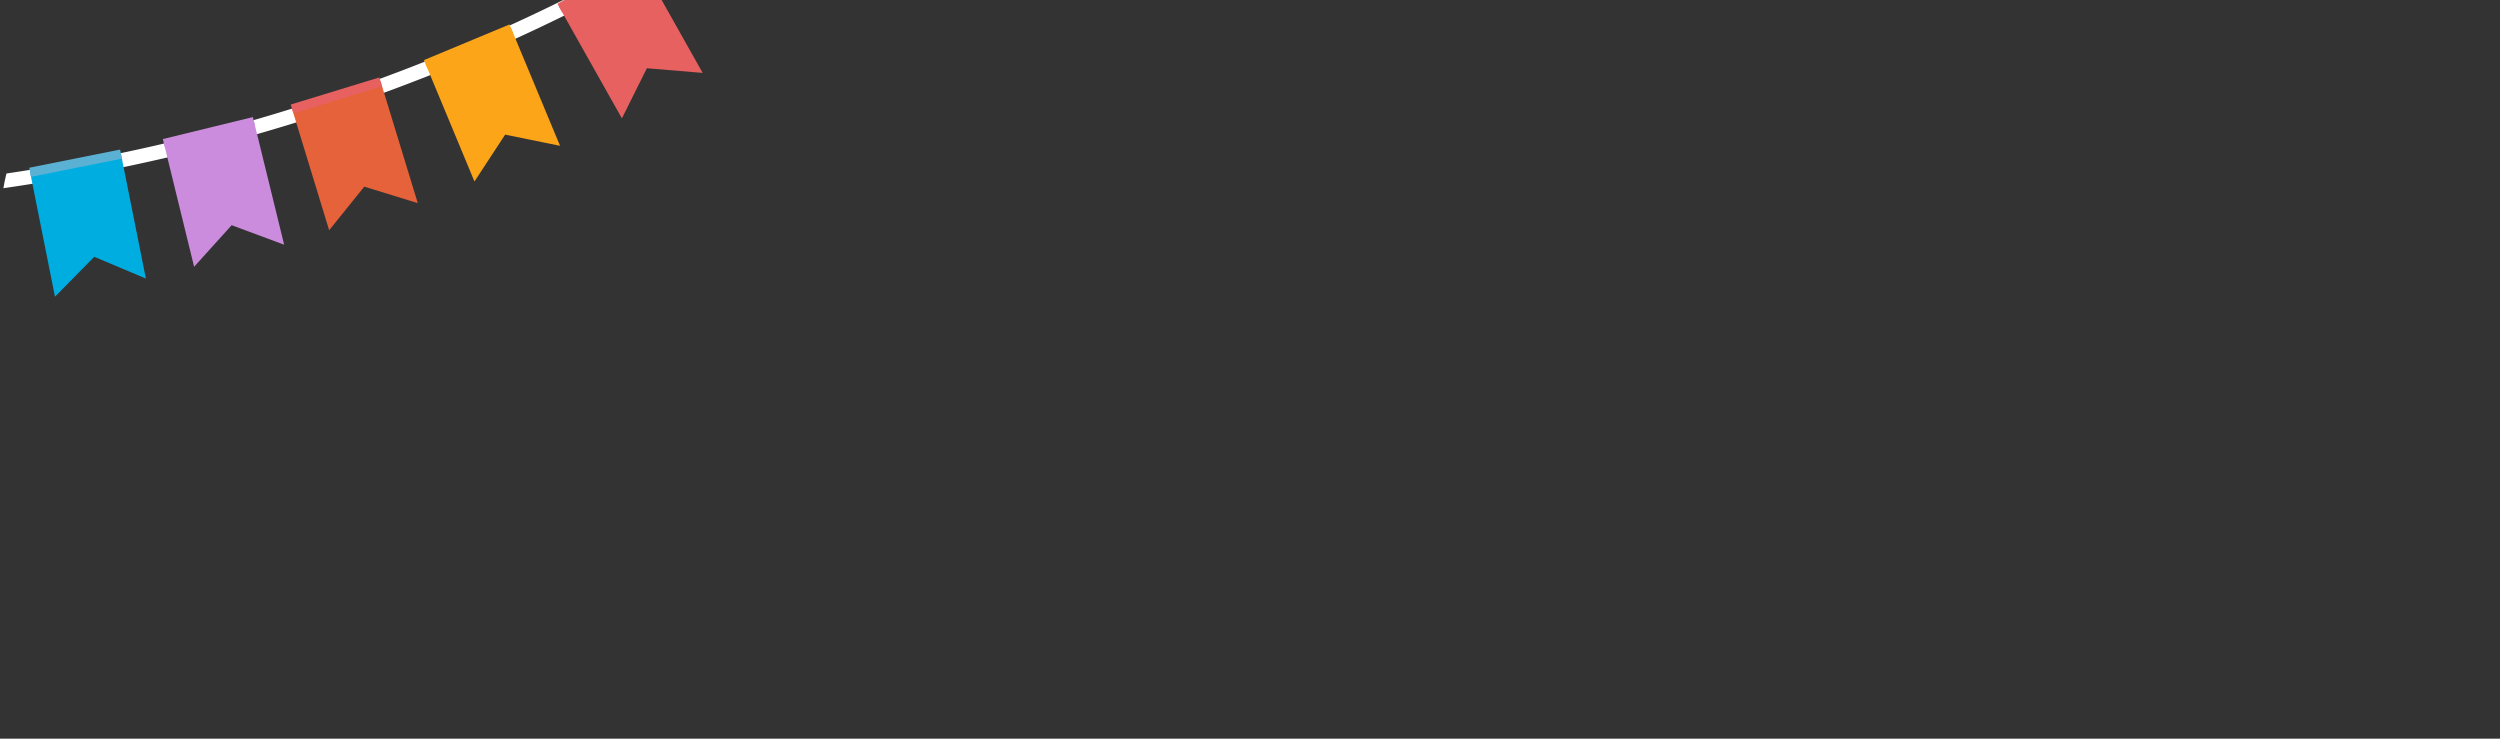 <svg xmlns="http://www.w3.org/2000/svg" xmlns:xlink="http://www.w3.org/1999/xlink" width="264" height="78" viewBox="0 0 264 78">
  <rect x="0" y="0" width="264" height="78" fill="#333333" stroke="none"/>
  <defs>
    <clipPath id="clip-path">
      <rect id="Rectangle_3296" data-name="Rectangle 3296" width="264" height="78" rx="24" transform="translate(1587 51)" fill="none"/>
    </clipPath>
  </defs>
  <g id="ribbon_on_button" transform="translate(-1587 -51)" clip-path="url(#clip-path)">
    <g id="Group_4419" data-name="Group 4419" transform="translate(1553.768 70.729) rotate(-17)">
      <g id="Group_3805" data-name="Group 3805">
        <g id="Group_3795" data-name="Group 3795">
          <g id="Group_3793" data-name="Group 3793">
            <path id="Path_306" data-name="Path 306" d="M134.429,84.75a195.865,195.865,0,0,1-90.951,9.01A169.769,169.769,0,0,1,7.542,84.909V86.5A172.391,172.391,0,0,0,43.214,95.23a196.288,196.288,0,0,0,27.125,1.881q7.748,0,15.477-.611a196.81,196.81,0,0,0,48.613-10.171Z" transform="translate(-7.542 -84.75)" fill="#fff"/>
          </g>
        </g>
        <g id="Group_3804" data-name="Group 3804" transform="translate(18.392 5.571)">
          <g id="Group_3797" data-name="Group 3797" transform="translate(60.111 3.479)">
            <path id="Path_309" data-name="Path 309" d="M272.459,128.681l-5.2-2.824-4.545,3.783L261.4,116.212l9.741-.959Z" transform="translate(-261.358 -114.866)" fill="#fca518"/>
            <rect id="Rectangle_3214" data-name="Rectangle 3214" width="9.788" height="0.975" transform="translate(0 0.958) rotate(-5.619)" fill="#fca518"/>
          </g>
          <g id="Group_3798" data-name="Group 3798" transform="translate(0 0)">
            <path id="Path_310" data-name="Path 310" d="M76.513,119.36l-4-4.353-5.525,2.109,3.094-13.133,9.527,2.244Z" transform="translate(-66.986 -103.603)" fill="#e76161"/>
            <rect id="Rectangle_3216" data-name="Rectangle 3216" width="0.975" height="9.788" transform="translate(2.959 0.949) rotate(-76.748)" fill="#e76161"/>
            <rect id="Rectangle_3217" data-name="Rectangle 3217" width="1.17" height="9.788" transform="translate(2.691 2.088) rotate(-76.746)" fill="#d4d5d5" opacity="0.6" style="mix-blend-mode: multiply;isolation: isolate"/>
          </g>
          <g id="Group_3799" data-name="Group 3799" transform="translate(75.33 0.774)">
            <path id="Path_311" data-name="Path 311" d="M313.624,121.766l4.068-4.291,5.492,2.194-2.892-13.179-9.56,2.1Z" transform="translate(-310.649 -106.108)" fill="#e76161"/>
            <rect id="Rectangle_3218" data-name="Rectangle 3218" width="9.788" height="0.975" transform="matrix(0.977, -0.214, 0.214, 0.977, 0, 2.098)" fill="#e76161"/>
          </g>
          <g id="Group_3800" data-name="Group 3800" transform="translate(15.548 3.121)">
            <path id="Path_312" data-name="Path 312" d="M126.977,128.5l-4.54-3.789-5.2,2.817,1.34-13.425,9.739.972Z" transform="translate(-117.238 -113.71)" fill="#00ade0"/>
            <rect id="Rectangle_3220" data-name="Rectangle 3220" width="0.975" height="9.788" transform="matrix(0.099, -0.995, 0.995, 0.099, 1.282, 0.97)" fill="#5bb1d3"/>
          </g>
          <g id="Group_3802" data-name="Group 3802" transform="translate(30.524 4.35)">
            <path id="Path_314" data-name="Path 314" d="M175.415,132.1l-4.7-3.591-5.074,3.038.763-13.471,9.772.553Z" transform="translate(-165.643 -117.686)" fill="#cc8cde"/>
            <rect id="Rectangle_3224" data-name="Rectangle 3224" width="0.975" height="9.787" transform="matrix(0.057, -0.998, 0.998, 0.057, 0.73, 0.973)" fill="#cc8cde"/>
          </g>
          <g id="Group_3803" data-name="Group 3803" transform="translate(45.287 4.81)">
            <path id="Path_315" data-name="Path 315" d="M223.147,133.056l-4.894-3.319-4.894,3.319V119.563h9.788Z" transform="translate(-213.359 -119.174)" fill="#e6623b"/>
            <rect id="Rectangle_3226" data-name="Rectangle 3226" width="9.788" height="0.975" fill="#e76161"/>
          </g>
        </g>
      </g>
    </g>
  </g>
</svg>
